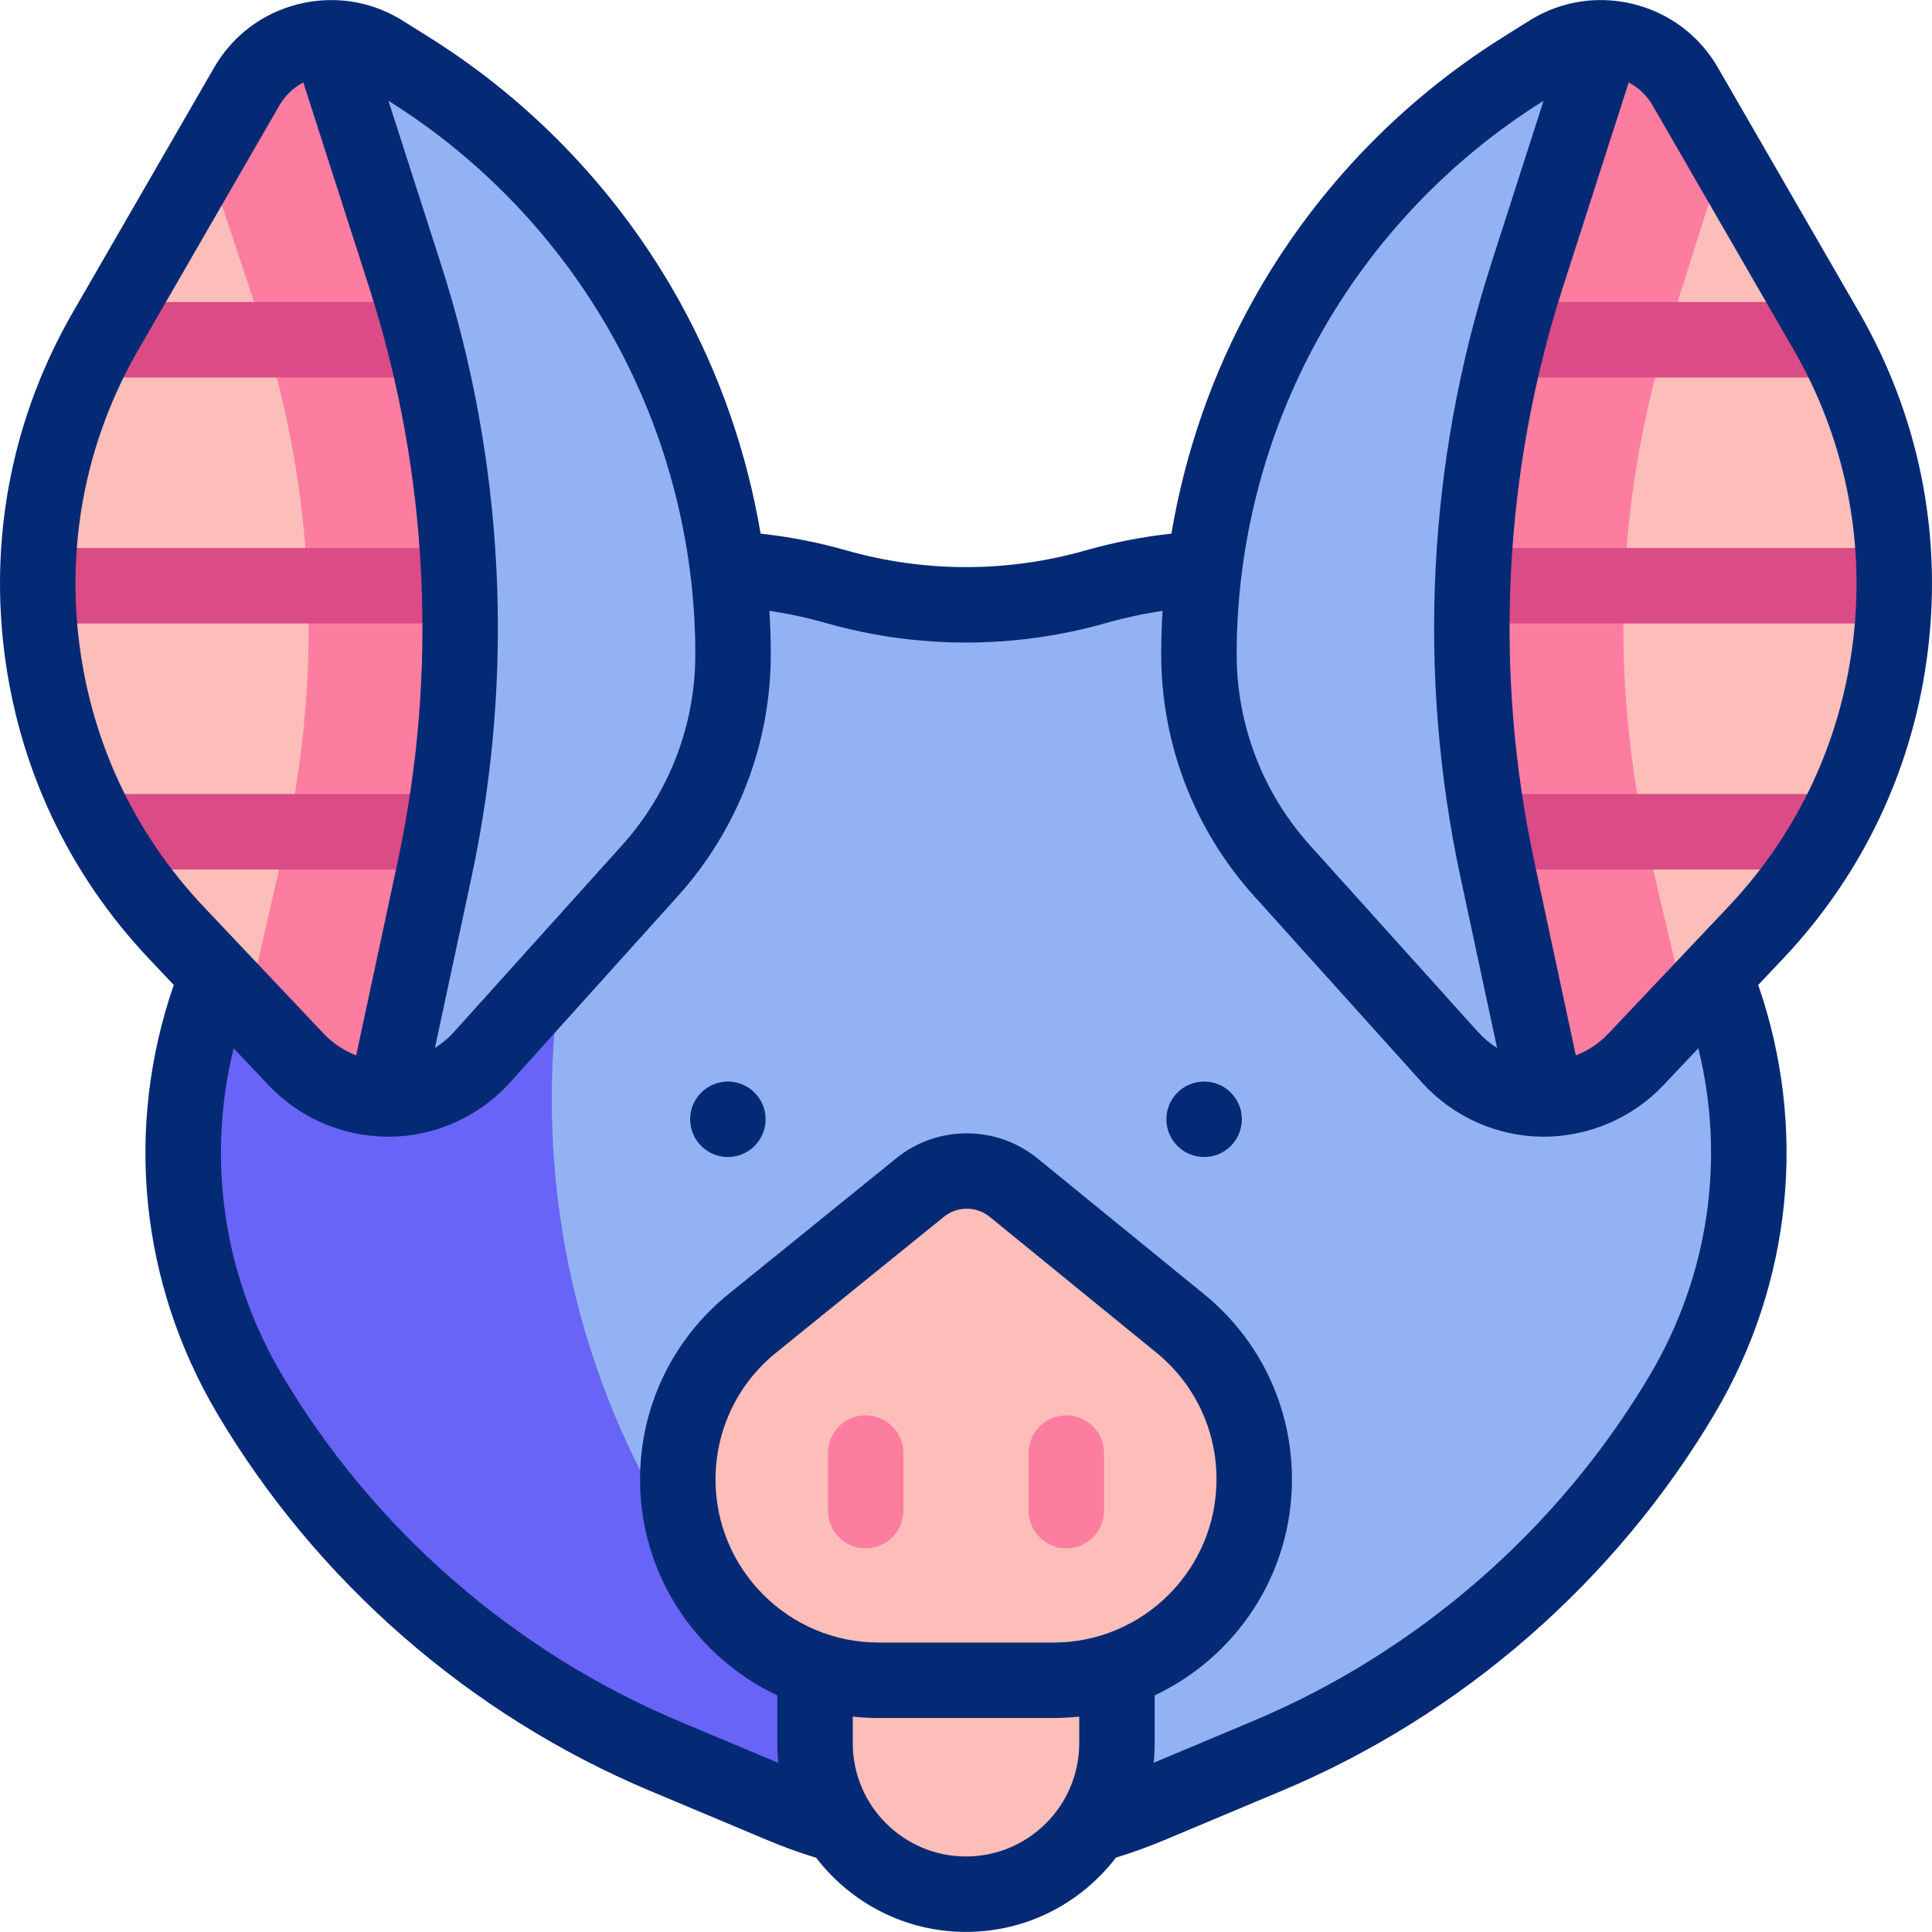 <?xml version="1.0" encoding="iso-8859-1"?>
<!-- Generator: Adobe Illustrator 28.3.0, SVG Export Plug-In . SVG Version: 6.00 Build 0)  -->
<svg version="1.1" id="Capa_1" xmlns="http://www.w3.org/2000/svg" xmlns:xlink="http://www.w3.org/1999/xlink" x="0px" y="0px"
	 viewBox="0 0 512.035 512.035" style="enable-background:new 0 0 512.035 512.035;" xml:space="preserve">
<g>
	<g>
		<path style="fill:#93B2F4;" d="M445.879,369.514L445.879,369.514c20.527-34.689,23.201-77.11,7.193-114.102l-12.497-28.877
			c-25.094-57.985-89.283-88.387-150.046-71.066l0,0c-22.558,6.43-46.465,6.43-69.023,0l0,0
			C160.743,138.148,96.554,168.55,71.46,226.535l-12.497,28.877c-16.009,36.992-13.335,79.413,7.193,114.102l0.022,0.036
			c25.39,42.906,63.916,76.501,109.879,95.814l31.145,13.087c31.179,13.101,66.317,13.107,97.5,0.016l31.228-13.11
			C381.924,446.049,420.477,412.442,445.879,369.514z"/>
		<path style="fill:#6864F7;" d="M269.208,487.578c-20.92,2.21-42.26-0.83-62.01-9.13l-31.14-13.08
			c-45.96-19.32-84.49-52.91-109.88-95.82l-0.02-0.03c-20.53-34.69-23.2-77.11-7.19-114.11l12.49-28.87
			c20.36-47.03,66.42-75.91,115.52-75.91c3.42,0,6.85,0.14,10.29,0.42c-31.85,37.91-51.03,86.82-51.03,140.21
			C146.238,377.607,196.418,452.237,269.208,487.578z"/>
		<path style="fill:#FDBEB9;" d="M256.018,502.017L256.018,502.017c22.095,0,40.006-17.911,40.006-40.005v-23.367l-39.875-50.02
			l-40.138,50.02v23.367C216.011,484.107,233.923,502.017,256.018,502.017z"/>
		<path style="fill:#FDBEB9;" d="M232.85,445.322h46.335c29.392,0,53.218-23.826,53.218-53.216v-0.105
			c0-15.998-7.197-31.147-19.599-41.253l-44.186-36.006c-7.196-5.864-17.518-5.881-24.733-0.04l-44.522,36.043
			c-12.481,10.104-19.732,25.303-19.732,41.361v0C179.632,421.496,203.458,445.322,232.85,445.322z"/>
		<path style="fill:#FDBEB9;" d="M465.24,247.271l-31.683,33.497c-13.458,14.228-36.192,13.949-49.296-0.605l-44.488-49.41
			c-14.174-15.742-22.018-36.175-22.018-57.358v0c0-62.955,32.373-121.488,85.7-154.952l7.124-4.471
			c12.385-7.772,28.746-3.709,36.057,8.953l37.364,64.713C513.737,139.142,506.107,204.063,465.24,247.271z"/>
		<path style="fill:#FD7DA0;" d="M436.029,221.539l10.673,45.334l-13.143,13.896c-13.465,14.228-36.197,13.947-49.3-0.602
			l-44.491-49.411c-14.168-15.744-22.009-36.177-22.009-57.363c0-31.478,8.093-61.851,22.853-88.529
			c14.76-26.688,36.177-49.682,62.846-66.42l7.119-4.478c12.39-7.772,28.747-3.705,36.057,8.956l10.362,17.953l-14.057,44.46
			C428.8,129.295,426.42,176.386,436.029,221.539z"/>
		<path style="fill:#93B2F4;" d="M396.84,230.335l14.328,60.867c-9.79,0.572-19.78-3.113-26.909-11.035l-44.491-49.411
			c-14.168-15.744-22.009-36.177-22.009-57.363c0-31.478,8.093-61.851,22.853-88.529c14.76-26.688,36.177-49.682,62.846-66.42
			l7.119-4.478c4.378-2.751,9.258-4.016,14.057-3.946l-19.931,63.026C388.356,123.883,385.645,178.123,396.84,230.335z"/>
		<path style="fill:#FDBEB9;" d="M46.795,247.271l31.683,33.497c13.458,14.228,36.192,13.949,49.296-0.605l44.488-49.41
			c14.174-15.742,22.018-36.175,22.018-57.358v0c0-62.955-32.373-121.488-85.7-154.952l-7.124-4.471
			C89.072,6.2,72.71,10.263,65.399,22.925L28.036,87.638C-1.701,139.142,5.928,204.063,46.795,247.271z"/>
		<path style="fill:#FD7DA0;" d="M194.277,173.394c0,21.186-7.842,41.619-22.009,57.363l-44.491,49.411
			c-13.103,14.549-35.836,14.83-49.3,0.602l-12.943-13.685l10.453-45.454c9.619-45.113,7.259-92.174-6.828-136.102L54.579,41.68
			l10.824-18.756c7.31-12.661,23.666-16.728,36.057-8.956l7.119,4.478c26.668,16.738,48.085,39.731,62.845,66.42
			C186.184,111.543,194.277,141.916,194.277,173.394z"/>
		<path style="fill:#93B2F4;" d="M194.277,173.394c0,21.186-7.842,41.619-22.009,57.363l-44.491,49.411
			c-7.049,7.832-16.899,11.527-26.588,11.055l14.007-60.887c11.196-52.212,8.484-106.452-7.862-157.288L86.388,10.061
			c5.121-0.281,10.382,0.964,15.071,3.906l7.119,4.478c26.668,16.738,48.085,39.731,62.845,66.42
			C186.184,111.543,194.277,141.916,194.277,173.394z"/>
	</g>
	<g>
		<g>
			<path style="fill:#DB4B86;" d="M402.233,100.041h81.508c5.523,0,10-4.478,10-10s-4.477-10-10-10h-81.508c-5.523,0-10,4.478-10,10
				S396.71,100.041,402.233,100.041z"/>
			<path style="fill:#DB4B86;" d="M500.964,145.242H392.103c-5.523,0-10,4.478-10,10s4.477,10,10,10h108.861c5.523,0,10-4.478,10-10
				S506.487,145.242,500.964,145.242z"/>
			<path style="fill:#DB4B86;" d="M482.361,210.444h-86.415c-5.523,0-10,4.478-10,10s4.477,10,10,10h86.415c5.523,0,10-4.478,10-10
				S487.884,210.444,482.361,210.444z"/>
			<path style="fill:#DB4B86;" d="M28.294,100.041h81.508c5.523,0,10-4.478,10-10s-4.477-10-10-10H28.294c-5.523,0-10,4.478-10,10
				S22.771,100.041,28.294,100.041z"/>
			<path style="fill:#DB4B86;" d="M119.933,145.242H11.071c-5.523,0-10,4.478-10,10s4.477,10,10,10h108.861c5.523,0,10-4.478,10-10
				S125.456,145.242,119.933,145.242z"/>
			<path style="fill:#DB4B86;" d="M116.089,210.444H29.674c-5.523,0-10,4.478-10,10s4.477,10,10,10h86.415c5.523,0,10-4.478,10-10
				S121.612,210.444,116.089,210.444z"/>
		</g>
		<g>
			<g>
				<g>
					<path style="fill:#FD7DA0;" d="M229.423,410.357c-5.523,0-10-4.478-10-10v-15.248c0-5.522,4.477-10,10-10s10,4.478,10,10
						v15.248C239.423,405.88,234.946,410.357,229.423,410.357z"/>
				</g>
			</g>
			<g>
				<g>
					<path style="fill:#FD7DA0;" d="M282.612,410.357c-5.523,0-10-4.478-10-10v-15.248c0-5.522,4.477-10,10-10s10,4.478,10,10
						v15.248C292.612,405.88,288.135,410.357,282.612,410.357z"/>
				</g>
			</g>
		</g>
		<g>
			<path style="fill:#052A75;" d="M511.028,171.732c3.659-31.136-2.693-61.944-18.369-89.095l-37.363-64.713
				C450.39,9.428,442.443,3.445,432.92,1.08c-2.546-0.632-5.113-0.974-7.667-1.049c-0.12-0.004-0.239-0.007-0.358-0.007
				c-6.876-0.133-13.646,1.721-19.632,5.477l-7.124,4.471c-27.595,17.317-50.516,41.54-66.283,70.048
				c-10.574,19.119-17.787,39.941-21.403,61.407c-7.644,0.832-15.242,2.309-22.666,4.425c-20.783,5.926-42.756,5.926-63.54,0
				c-7.421-2.115-15.026-3.592-22.665-4.423c-3.616-21.467-10.829-42.29-21.403-61.409c-15.767-28.508-38.688-52.73-66.283-70.048
				l-7.124-4.471c-5.98-3.751-12.742-5.605-19.611-5.477c-0.135-0.001-0.271,0.003-0.407,0.008c-2.545,0.077-5.103,0.418-7.64,1.048
				c-9.523,2.365-17.47,8.348-22.375,16.845L19.376,82.638C3.7,109.788-2.652,140.597,1.007,171.732
				c3.659,31.136,16.98,59.633,38.523,82.41l6.528,6.902c-13.092,37.811-8.985,78.96,11.513,113.598
				c26.299,44.442,67.002,79.936,114.611,99.94l31.145,13.087c4.183,1.758,8.508,3.325,12.855,4.657
				c0.043,0.013,0.086,0.022,0.128,0.034c9.147,11.938,23.539,19.656,39.706,19.656c16.182,0,30.586-7.732,39.731-19.688
				c0.006-0.002,0.013-0.003,0.019-0.005c4.325-1.325,8.632-2.885,12.805-4.636l31.228-13.11
				c47.643-20.001,88.372-55.505,114.685-99.972c20.466-34.584,24.584-75.754,11.495-113.565l6.525-6.898
				C494.048,231.365,507.369,202.868,511.028,171.732z M437.976,27.925l37.363,64.713c13.505,23.392,18.978,49.936,15.826,76.761
				s-14.629,51.377-33.19,71l-31.683,33.498c-2.475,2.617-5.416,4.57-8.651,5.807l-11.026-51.461
				c-10.805-50.431-8.176-103.039,7.604-152.14l17.434-54.248C434.268,23.226,436.457,25.294,437.976,27.925z M349.358,89.699
				c14.192-25.66,34.853-47.448,59.724-62.982l-13.905,43.267c-16.849,52.428-19.657,108.602-8.119,162.448l9.705,45.296
				c-1.852-1.157-3.56-2.578-5.072-4.257l-44.488-49.41c-12.542-13.929-19.449-31.923-19.449-50.667
				C327.755,144.194,335.225,115.253,349.358,89.699z M162.677,89.699c14.133,25.554,21.603,54.495,21.603,83.695
				c0,18.744-6.907,36.738-19.449,50.667l-44.487,49.41c-1.512,1.679-3.22,3.1-5.072,4.257l9.705-45.296
				c11.538-53.847,8.73-110.021-8.119-162.448l-13.905-43.267C127.825,42.251,148.486,64.039,162.677,89.699z M20.871,169.398
				c-3.152-26.825,2.32-53.369,15.826-76.761L74.06,27.925c1.519-2.63,3.707-4.699,6.323-6.069l17.434,54.248
				c15.78,49.101,18.41,101.709,7.604,152.14L94.394,279.71c-3.232-1.243-6.181-3.204-8.65-5.815l-31.683-33.497
				C35.5,220.775,24.023,196.224,20.871,169.398z M279.185,435.321H232.85c-23.831,0-43.218-19.387-43.218-43.216
				c0-13.102,5.84-25.345,16.024-33.588l44.522-36.044c1.754-1.42,3.902-2.13,6.049-2.13c2.158,0,4.316,0.717,6.074,2.149
				l44.186,36.007c10.115,8.242,15.916,20.453,15.916,33.501v0.104C322.403,415.934,303.016,435.321,279.185,435.321z
				 M256.018,492.017c-16.545,0-30.006-13.46-30.006-30.005v-7.067c2.248,0.243,4.528,0.376,6.839,0.376h46.335
				c2.311,0,4.591-0.133,6.839-0.376v7.067C286.024,478.558,272.563,492.017,256.018,492.017z M437.273,364.421
				c-24.14,40.795-61.506,73.367-105.214,91.716l-26.302,11.043c0.175-1.699,0.266-3.422,0.266-5.167v-12.688
				c21.474-10.113,36.379-31.953,36.379-57.219v-0.104c0-19.087-8.486-36.948-23.282-49.005l-44.186-36.007
				c-10.804-8.806-26.509-8.831-37.342-0.061l-44.522,36.044c-14.896,12.059-23.44,29.967-23.44,49.133
				c0,25.266,14.905,47.107,36.379,57.219v12.688c0,1.758,0.094,3.494,0.271,5.206l-26.352-11.073
				c-43.678-18.354-81.02-50.916-105.169-91.725c-15.628-26.409-20.068-57.286-12.829-86.594l9.281,9.812
				c8.009,8.468,19.163,13.37,30.785,13.6c12.568,0.299,24.803-5.05,33.208-14.384l44.488-49.41
				c15.854-17.608,24.586-40.355,24.586-64.05c0-3.843-0.126-7.68-0.356-11.509c4.999,0.743,9.965,1.811,14.84,3.2
				c12.187,3.474,24.718,5.21,37.253,5.21c12.532,0,25.069-1.737,37.252-5.21c4.877-1.39,9.841-2.453,14.841-3.196
				c-0.23,3.827-0.356,7.664-0.356,11.505c0,23.694,8.731,46.441,24.586,64.05l44.488,49.41
				c8.109,9.005,19.708,14.255,31.825,14.403c12.083,0.115,23.848-4.801,32.168-13.618l9.281-9.812
				C457.338,307.138,452.892,338.027,437.273,364.421z"/>
			<circle style="fill:#052A75;" cx="192.909" cy="296.641" r="10"/>
			<circle style="fill:#052A75;" cx="319.126" cy="296.641" r="10"/>
		</g>
	</g>
</g>
<g>
</g>
<g>
</g>
<g>
</g>
<g>
</g>
<g>
</g>
<g>
</g>
<g>
</g>
<g>
</g>
<g>
</g>
<g>
</g>
<g>
</g>
<g>
</g>
<g>
</g>
<g>
</g>
<g>
</g>
</svg>
